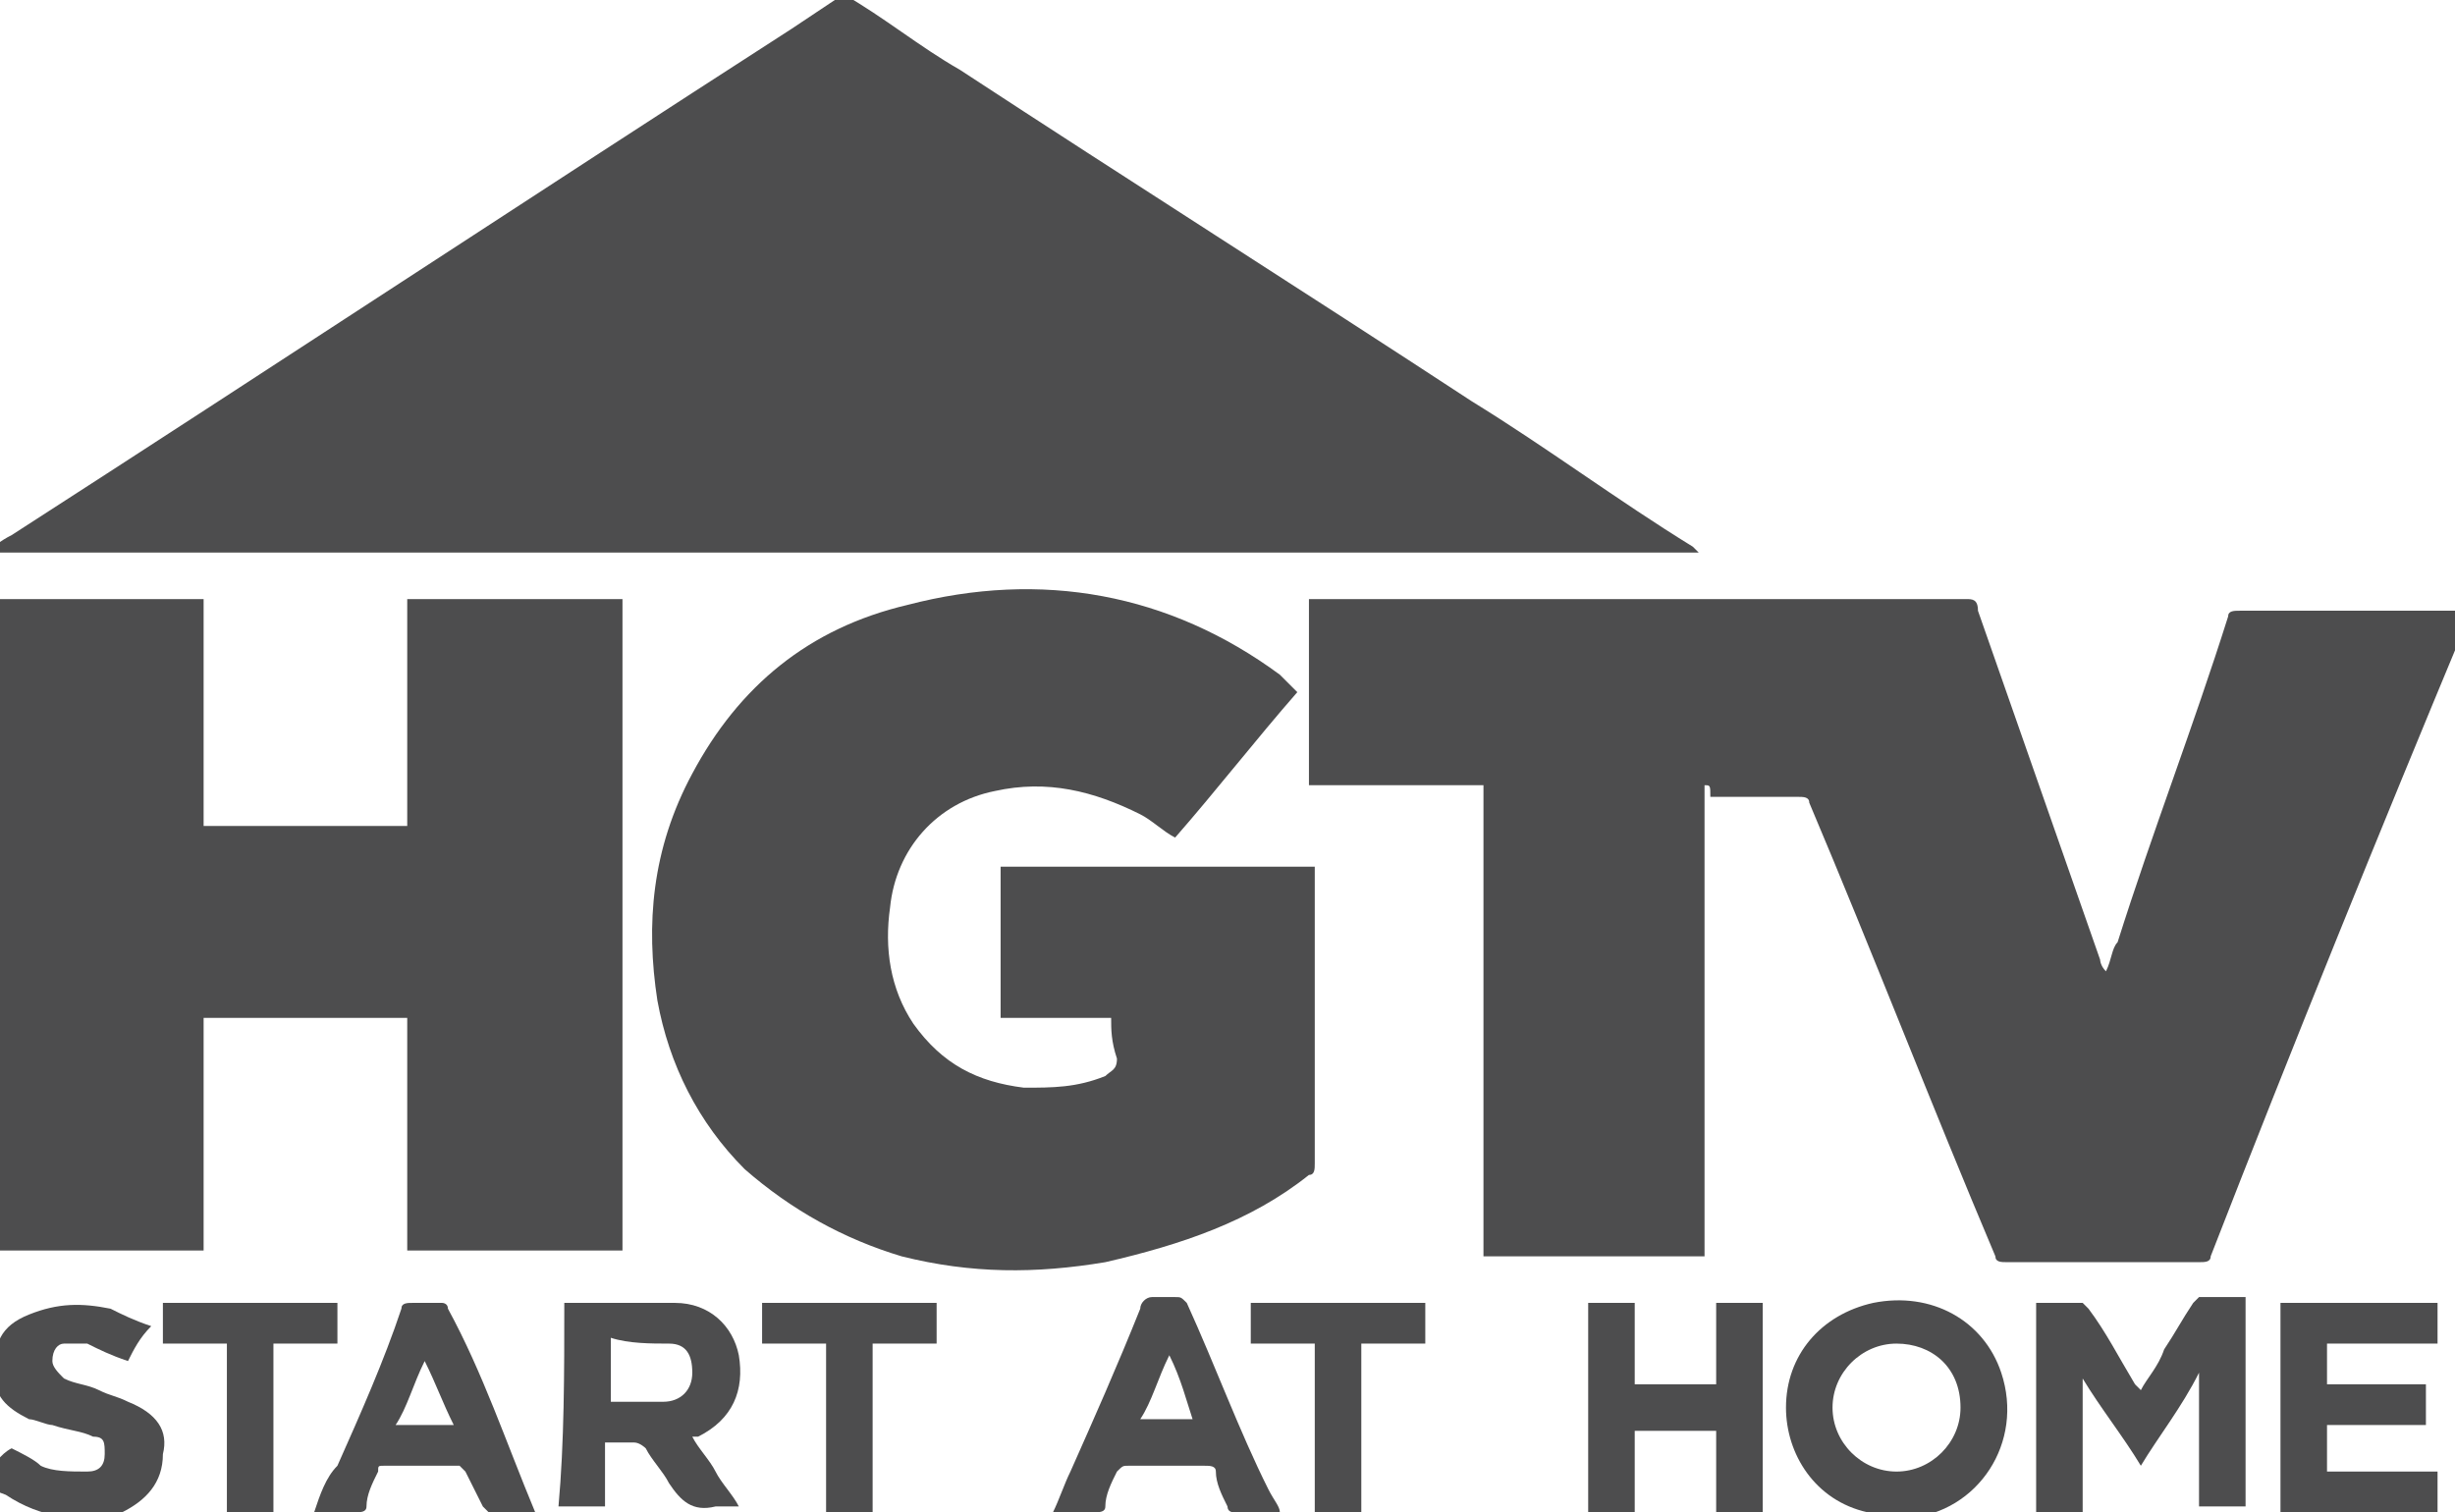 <?xml version="1.0" encoding="utf-8"?>
<!-- Generator: Adobe Illustrator 19.0.0, SVG Export Plug-In . SVG Version: 6.00 Build 0)  -->
<svg version="1.1" id="Layer_1" xmlns="http://www.w3.org/2000/svg" xmlns:xlink="http://www.w3.org/1999/xlink" x="0px" y="0px"
	 viewBox="-458 268 42.2 26" style="enable-background:new -458 268 42.2 26;" xml:space="preserve">
<style type="text/css">
	.st0{fill:#4D4D4E;}
</style>
<g id="sN5dd9.tif_1_">
	<g id="XMLID_5586_">
		<path id="XMLID_5609_" class="st0" d="M-443.5,267.9c0.7,0.4,1.3,0.9,2,1.3c2.9,1.9,5.9,3.8,8.8,5.7c1.3,0.8,2.5,1.7,3.8,2.5
			c0,0,0.1,0.1,0.1,0.1c-0.1,0-0.1,0-0.2,0c-9.7,0-19.5,0-29.2,0c0,0-0.1,0-0.1,0c0,0,0,0,0,0c0.2-0.1,0.3-0.2,0.5-0.3
			c4.5-2.9,8.9-5.8,13.4-8.7C-444.1,268.3-443.8,268.1-443.5,267.9C-443.5,267.9-443.5,267.9-443.5,267.9z"/>
		<path id="XMLID_5608_" class="st0" d="M-458.3,278.3c1.2,0,2.5,0,3.7,0c0,0,0,0,0.1,0c0,1.3,0,2.6,0,3.9c1.2,0,2.3,0,3.5,0
			c0-1.3,0-2.6,0-3.9c1.3,0,2.5,0,3.7,0c0,3.7,0,7.5,0,11.2c-1.2,0-2.5,0-3.7,0c0-1.3,0-2.7,0-4c-1.2,0-2.3,0-3.5,0c0,1.3,0,2.7,0,4
			c-1.3,0-2.5,0-3.8,0C-458.3,285.8-458.3,282.1-458.3,278.3z"/>
		<path id="XMLID_5605_" class="st0" d="M-425.5,294.1c-0.1,0-0.3,0-0.4-0.1c-0.9-0.2-1.4-1-1.4-1.8c0-0.9,0.6-1.6,1.5-1.8
			c1-0.2,1.9,0.3,2.2,1.2c0.4,1.2-0.4,2.4-1.6,2.5c0,0-0.1,0-0.1,0C-425.3,294.1-425.4,294.1-425.5,294.1z M-424.3,292.2
			c0-0.7-0.5-1.1-1.1-1.1c-0.6,0-1.1,0.5-1.1,1.1c0,0.6,0.5,1.1,1.1,1.1C-424.8,293.3-424.3,292.8-424.3,292.2z"/>
		<path id="XMLID_5604_" class="st0" d="M-458.3,293.4c0.2-0.2,0.3-0.4,0.5-0.5c0.2,0.1,0.4,0.2,0.5,0.3c0.2,0.1,0.5,0.1,0.8,0.1
			c0.2,0,0.3-0.1,0.3-0.3c0-0.2,0-0.3-0.2-0.3c-0.2-0.1-0.4-0.1-0.7-0.2c-0.1,0-0.3-0.1-0.4-0.1c-0.4-0.2-0.6-0.4-0.6-0.8
			c0-0.5,0.1-0.8,0.6-1c0.5-0.2,0.9-0.2,1.4-0.1c0.2,0.1,0.4,0.2,0.7,0.3c-0.2,0.2-0.3,0.4-0.4,0.6c-0.3-0.1-0.5-0.2-0.7-0.3
			c-0.1,0-0.3,0-0.4,0c-0.1,0-0.2,0.1-0.2,0.3c0,0.1,0.1,0.2,0.2,0.3c0.2,0.1,0.4,0.1,0.6,0.2c0.2,0.1,0.3,0.1,0.5,0.2
			c0.5,0.2,0.7,0.5,0.6,0.9c0,0.5-0.3,0.8-0.7,1c-0.7,0.2-1.4,0.1-2-0.3C-458.2,293.6-458.2,293.5-458.3,293.4
			C-458.3,293.5-458.3,293.5-458.3,293.4z"/>
		<path id="XMLID_5603_" class="st0" d="M-428.7,281.5c0,2.7,0,5.4,0,8.1c-1.3,0-2.5,0-3.8,0c0-2.7,0-5.4,0-8.1c-1,0-2,0-3,0
			c0-1.1,0-2.1,0-3.2c0.1,0,0.1,0,0.2,0c3.7,0,7.4,0,11.1,0c0.1,0,0.2,0,0.2,0.2c0.7,2,1.4,4,2.1,6c0,0,0,0.1,0.1,0.2
			c0.1-0.2,0.1-0.4,0.2-0.5c0.6-1.9,1.3-3.7,1.9-5.6c0-0.1,0.1-0.1,0.2-0.1c1.3,0,2.5,0,3.8,0c0,0,0.1,0,0.2,0c0,0.1,0,0.1-0.1,0.2
			c-1.5,3.6-3,7.3-4.4,10.9c0,0.1-0.1,0.1-0.2,0.1c-1.1,0-2.2,0-3.3,0c-0.1,0-0.2,0-0.2-0.1c-1.1-2.6-2.1-5.2-3.2-7.8
			c0-0.1-0.1-0.1-0.2-0.1c-0.5,0-1,0-1.5,0C-428.6,281.5-428.6,281.5-428.7,281.5z"/>
		<path id="XMLID_5602_" class="st0" d="M-438.9,285.5c-0.6,0-1.3,0-1.9,0c0-0.9,0-1.7,0-2.6c1.8,0,3.6,0,5.4,0c0,0.1,0,0.1,0,0.2
			c0,1.6,0,3.3,0,4.9c0,0.1,0,0.2-0.1,0.2c-1,0.8-2.2,1.2-3.5,1.5c-1.2,0.2-2.3,0.2-3.5-0.1c-1-0.3-1.9-0.8-2.7-1.5
			c-0.8-0.8-1.3-1.8-1.5-2.9c-0.2-1.3-0.1-2.6,0.6-3.9c0.8-1.5,2-2.5,3.7-2.9c2.3-0.6,4.5-0.2,6.4,1.2c0.1,0.1,0.1,0.1,0.2,0.2
			c0,0,0,0,0.1,0.1c-0.7,0.8-1.4,1.7-2.1,2.5c-0.2-0.1-0.4-0.3-0.6-0.4c-0.8-0.4-1.6-0.6-2.5-0.4c-1,0.2-1.7,1-1.8,2
			c-0.1,0.7,0,1.4,0.4,2c0.5,0.7,1.1,1,1.9,1.1c0.5,0,0.9,0,1.4-0.2c0.1-0.1,0.2-0.1,0.2-0.3C-438.9,285.9-438.9,285.7-438.9,285.5z
			"/>
		<path id="XMLID_5601_" class="st0" d="M-421.2,293.2c-0.3-0.5-0.7-1-1-1.5c0,0,0,0,0,0c0,0.7,0,1.5,0,2.3c-0.3,0-0.5,0-0.8,0
			c0-1.2,0-2.4,0-3.6c0.3,0,0.5,0,0.8,0c0,0,0.1,0.1,0.1,0.1c0.3,0.4,0.5,0.8,0.8,1.3c0,0,0.1,0.1,0.1,0.1c0.1-0.2,0.3-0.4,0.4-0.7
			c0.2-0.3,0.3-0.5,0.5-0.8c0,0,0.1-0.1,0.1-0.1c0.3,0,0.5,0,0.8,0c0,1.2,0,2.4,0,3.6c-0.3,0-0.5,0-0.8,0c0-0.8,0-1.5,0-2.3
			c0,0,0,0,0,0C-420.5,292.2-420.9,292.7-421.2,293.2z"/>
		<path id="XMLID_5598_" class="st0" d="M-448.3,290.4C-448.3,290.4-448.2,290.4-448.3,290.4c0.7,0,1.3,0,1.9,0c0.6,0,1,0.4,1.1,0.9
			c0.1,0.6-0.1,1.1-0.7,1.4c0,0,0,0-0.1,0c0.1,0.2,0.3,0.4,0.4,0.6c0.1,0.2,0.3,0.4,0.4,0.6c-0.2,0-0.3,0-0.4,0
			c-0.4,0.1-0.6-0.1-0.8-0.4c-0.1-0.2-0.3-0.4-0.4-0.6c0,0-0.1-0.1-0.2-0.1c-0.2,0-0.3,0-0.5,0c0,0.4,0,0.8,0,1.1
			c-0.3,0-0.5,0-0.8,0C-448.3,292.8-448.3,291.6-448.3,290.4z M-447.5,292.1c0.3,0,0.6,0,0.9,0c0.3,0,0.5-0.2,0.5-0.5
			c0-0.3-0.1-0.5-0.4-0.5c-0.3,0-0.7,0-1-0.1C-447.5,291.5-447.5,291.8-447.5,292.1z"/>
		<path id="XMLID_5597_" class="st0" d="M-427.7,294c-0.3,0-0.5,0-0.8,0c0-0.5,0-0.9,0-1.4c-0.5,0-1,0-1.4,0c0,0.5,0,0.9,0,1.4
			c-0.3,0-0.5,0-0.8,0c0-1.2,0-2.4,0-3.6c0.3,0,0.5,0,0.8,0c0,0.5,0,0.9,0,1.4c0.5,0,1,0,1.4,0c0-0.5,0-0.9,0-1.4c0.3,0,0.5,0,0.8,0
			C-427.7,291.6-427.7,292.8-427.7,294z"/>
		<path id="XMLID_5596_" class="st0" d="M-416.1,291.1c-0.6,0-1.3,0-1.9,0c0,0.2,0,0.5,0,0.7c0.6,0,1.1,0,1.7,0c0,0.2,0,0.5,0,0.7
			c-0.6,0-1.1,0-1.7,0c0,0.3,0,0.5,0,0.8c0.6,0,1.3,0,1.9,0c0,0.2,0,0.5,0,0.7c-0.9,0-1.8,0-2.7,0c0-1.2,0-2.4,0-3.6
			c0.9,0,1.8,0,2.7,0C-416.1,290.6-416.1,290.8-416.1,291.1z"/>
		<path id="XMLID_5593_" class="st0" d="M-448.8,294c-0.3,0-0.5,0-0.8,0c0,0-0.1-0.1-0.1-0.1c-0.1-0.2-0.2-0.4-0.3-0.6
			c0,0-0.1-0.1-0.1-0.1c-0.4,0-0.9,0-1.3,0c-0.1,0-0.1,0-0.1,0.1c-0.1,0.2-0.2,0.4-0.2,0.6c0,0.1-0.1,0.1-0.2,0.1
			c-0.2,0-0.4,0-0.7,0c0.1-0.3,0.2-0.6,0.4-0.8c0.4-0.9,0.8-1.8,1.1-2.7c0-0.1,0.1-0.1,0.2-0.1c0.2,0,0.3,0,0.5,0c0,0,0.1,0,0.1,0.1
			C-449.7,291.6-449.3,292.8-448.8,294C-448.8,293.9-448.8,294-448.8,294z M-450.2,292.5c-0.2-0.4-0.3-0.7-0.5-1.1
			c-0.2,0.4-0.3,0.8-0.5,1.1C-450.8,292.5-450.5,292.5-450.2,292.5z"/>
		<path id="XMLID_5590_" class="st0" d="M-436,294c-0.3,0-0.5,0-0.8,0c0,0-0.1,0-0.1-0.1c-0.1-0.2-0.2-0.4-0.2-0.6
			c0-0.1-0.1-0.1-0.2-0.1c-0.4,0-0.9,0-1.3,0c-0.1,0-0.1,0-0.2,0.1c-0.1,0.2-0.2,0.4-0.2,0.6c0,0.1-0.1,0.1-0.2,0.1
			c-0.2,0-0.4,0-0.7,0c0.1-0.2,0.2-0.5,0.3-0.7c0.4-0.9,0.8-1.8,1.2-2.8c0-0.1,0.1-0.2,0.2-0.2c0.1,0,0.3,0,0.4,0
			c0.1,0,0.1,0,0.2,0.1c0.5,1.1,0.9,2.2,1.4,3.2C-436.1,293.8-436,293.9-436,294z M-437.9,291.3c-0.2,0.4-0.3,0.8-0.5,1.1
			c0.3,0,0.6,0,0.9,0C-437.6,292.1-437.7,291.7-437.9,291.3z"/>
		<path id="XMLID_5589_" class="st0" d="M-454.1,291.1c-0.4,0-0.7,0-1.1,0c0-0.2,0-0.5,0-0.7c1,0,2,0,3,0c0,0.2,0,0.5,0,0.7
			c-0.4,0-0.7,0-1.1,0c0,1,0,1.9,0,2.9c-0.3,0-0.5,0-0.8,0C-454.1,293-454.1,292.1-454.1,291.1z"/>
		<path id="XMLID_5588_" class="st0" d="M-443.8,291.1c-0.4,0-0.7,0-1.1,0c0-0.2,0-0.5,0-0.7c1,0,2,0,3,0c0,0.2,0,0.5,0,0.7
			c-0.4,0-0.7,0-1.1,0c0,1,0,1.9,0,2.9c-0.3,0-0.5,0-0.8,0C-443.8,293-443.8,292.1-443.8,291.1z"/>
		<path id="XMLID_5587_" class="st0" d="M-433.5,290.4c0,0.2,0,0.5,0,0.7c-0.4,0-0.7,0-1.1,0c0,1,0,1.9,0,2.9c-0.3,0-0.5,0-0.8,0
			c0-0.9,0-1.9,0-2.9c-0.4,0-0.7,0-1.1,0c0-0.3,0-0.5,0-0.7C-435.4,290.4-434.4,290.4-433.5,290.4z"/>
	</g>
</g>
</svg>
